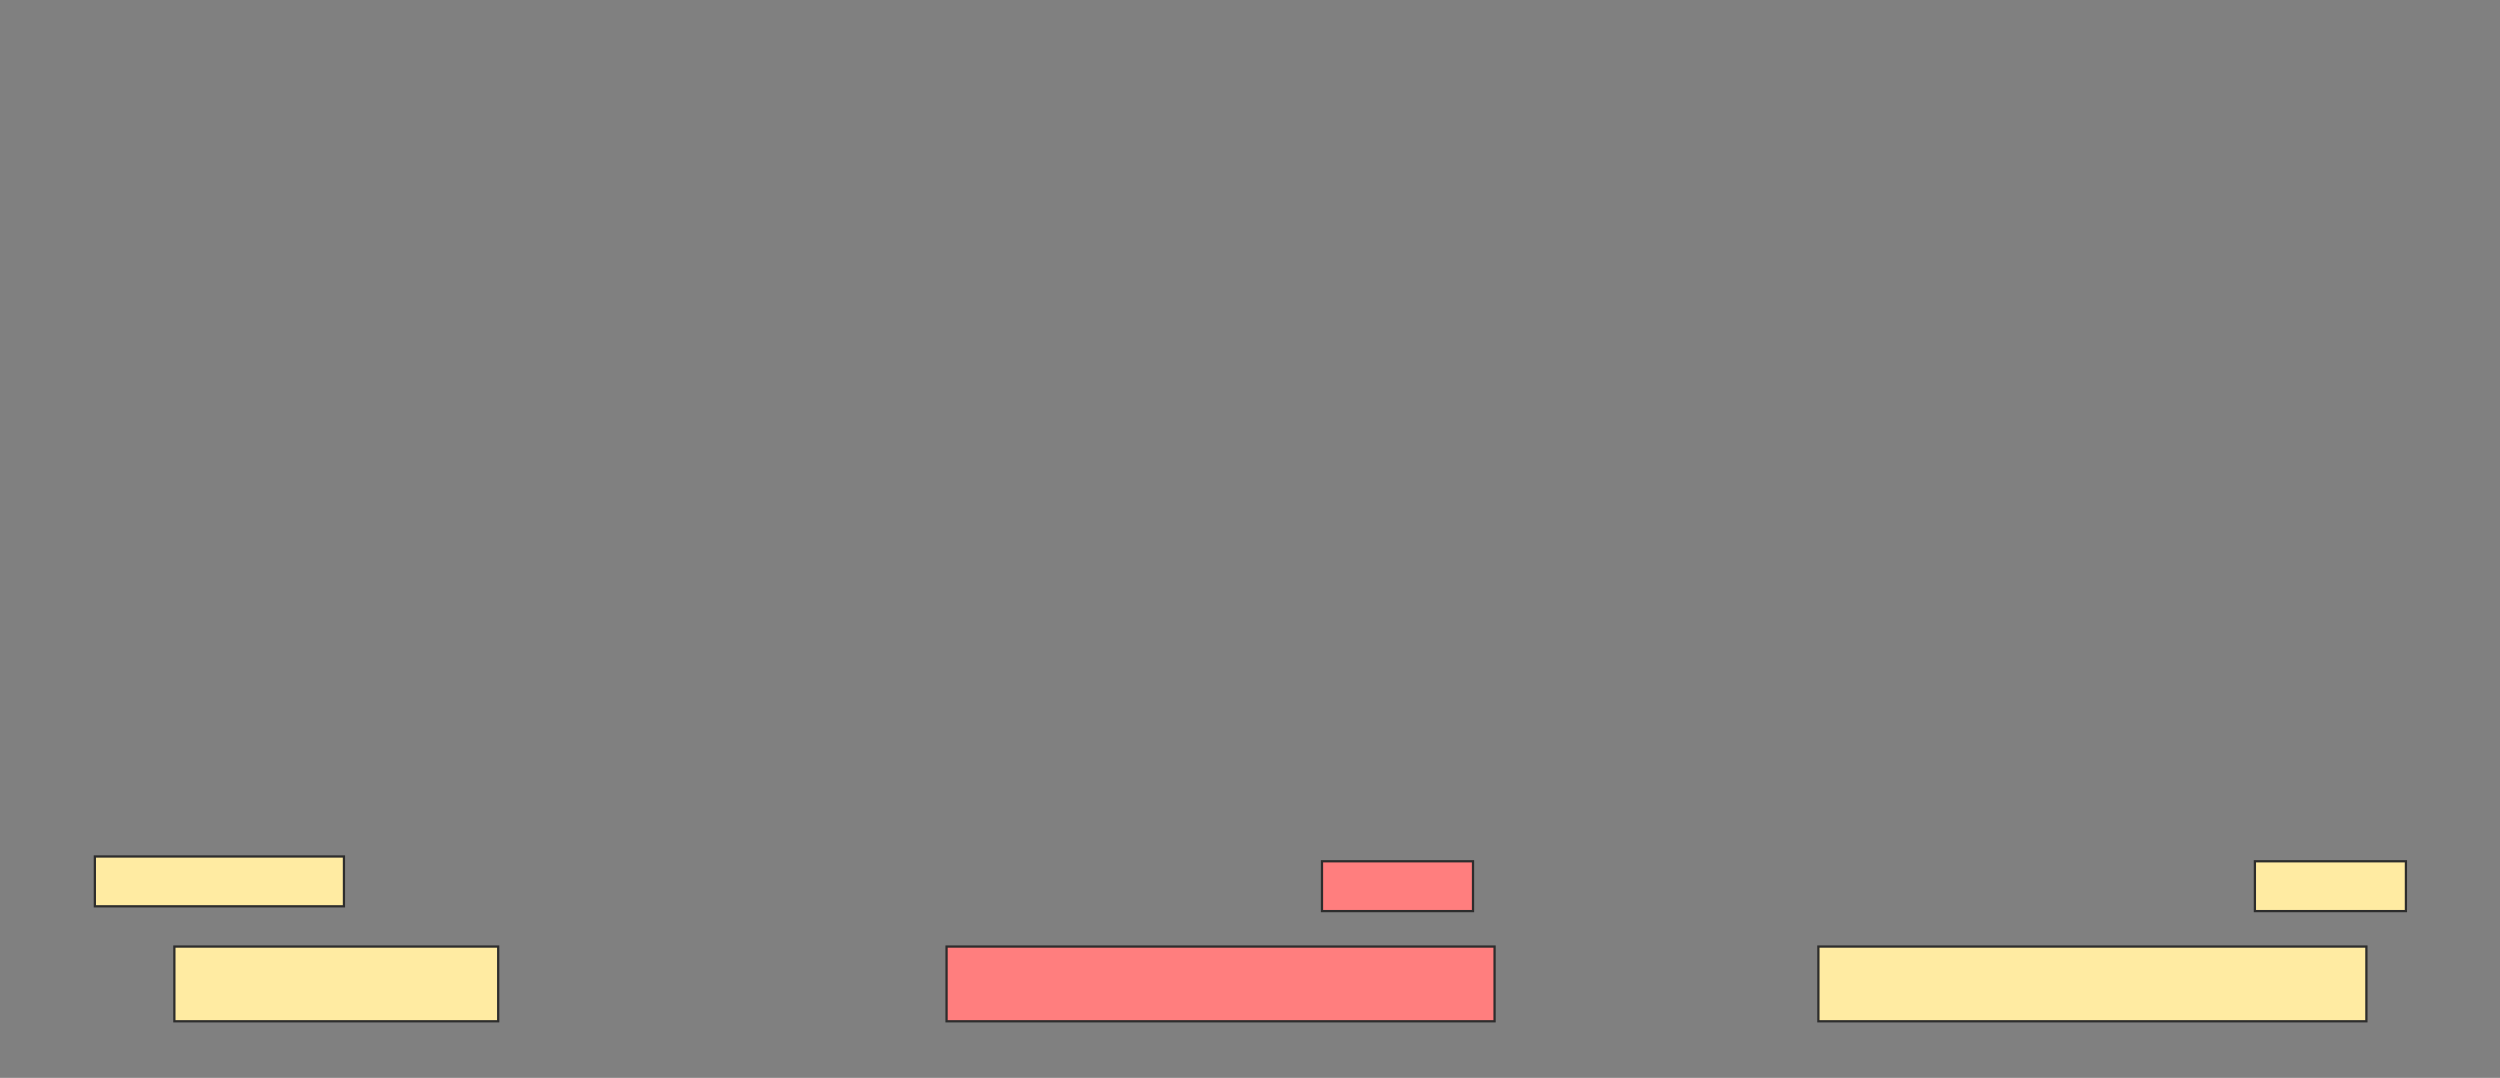 <svg xmlns="http://www.w3.org/2000/svg" width="1104" height="476">
 <rect width="100%" height="100%" fill="#808080" stroke="none"/>
 <!-- Created with Image Occlusion Enhanced -->
 <g>
  <title>Labels</title>
 </g>
 <g>
  <title>Masks</title>
  <g id="4ba10b77507241d289a5aa9d84a5a20b-ao-1">
   <rect height="33" width="143" y="418" x="77" stroke="#2D2D2D" fill="#FFEBA2"/>
   <rect height="22" width="110" y="378.225" x="41.887" stroke-linecap="null" stroke-linejoin="null" stroke-dasharray="null" stroke="#2D2D2D" fill="#FFEBA2"/>
  </g>
  <g id="4ba10b77507241d289a5aa9d84a5a20b-ao-2" class="qshape">
   <rect stroke="#2D2D2D" height="33" width="242" y="418" x="418" fill="#FF7E7E" class="qshape"/>
   <rect stroke="#2D2D2D" height="22" width="66.69" y="380.338" x="583.789" stroke-linecap="null" stroke-linejoin="null" stroke-dasharray="null" fill="#FF7E7E" class="qshape"/>
  </g>
  <g id="4ba10b77507241d289a5aa9d84a5a20b-ao-3">
   <rect stroke="#2D2D2D" height="33" width="242" y="418" x="803" fill="#FFEBA2"/>
   <rect stroke="#2D2D2D" height="22" width="66.69" y="380.338" x="995.761" stroke-linecap="null" stroke-linejoin="null" stroke-dasharray="null" fill="#FFEBA2"/>
  </g>
 </g>
</svg>